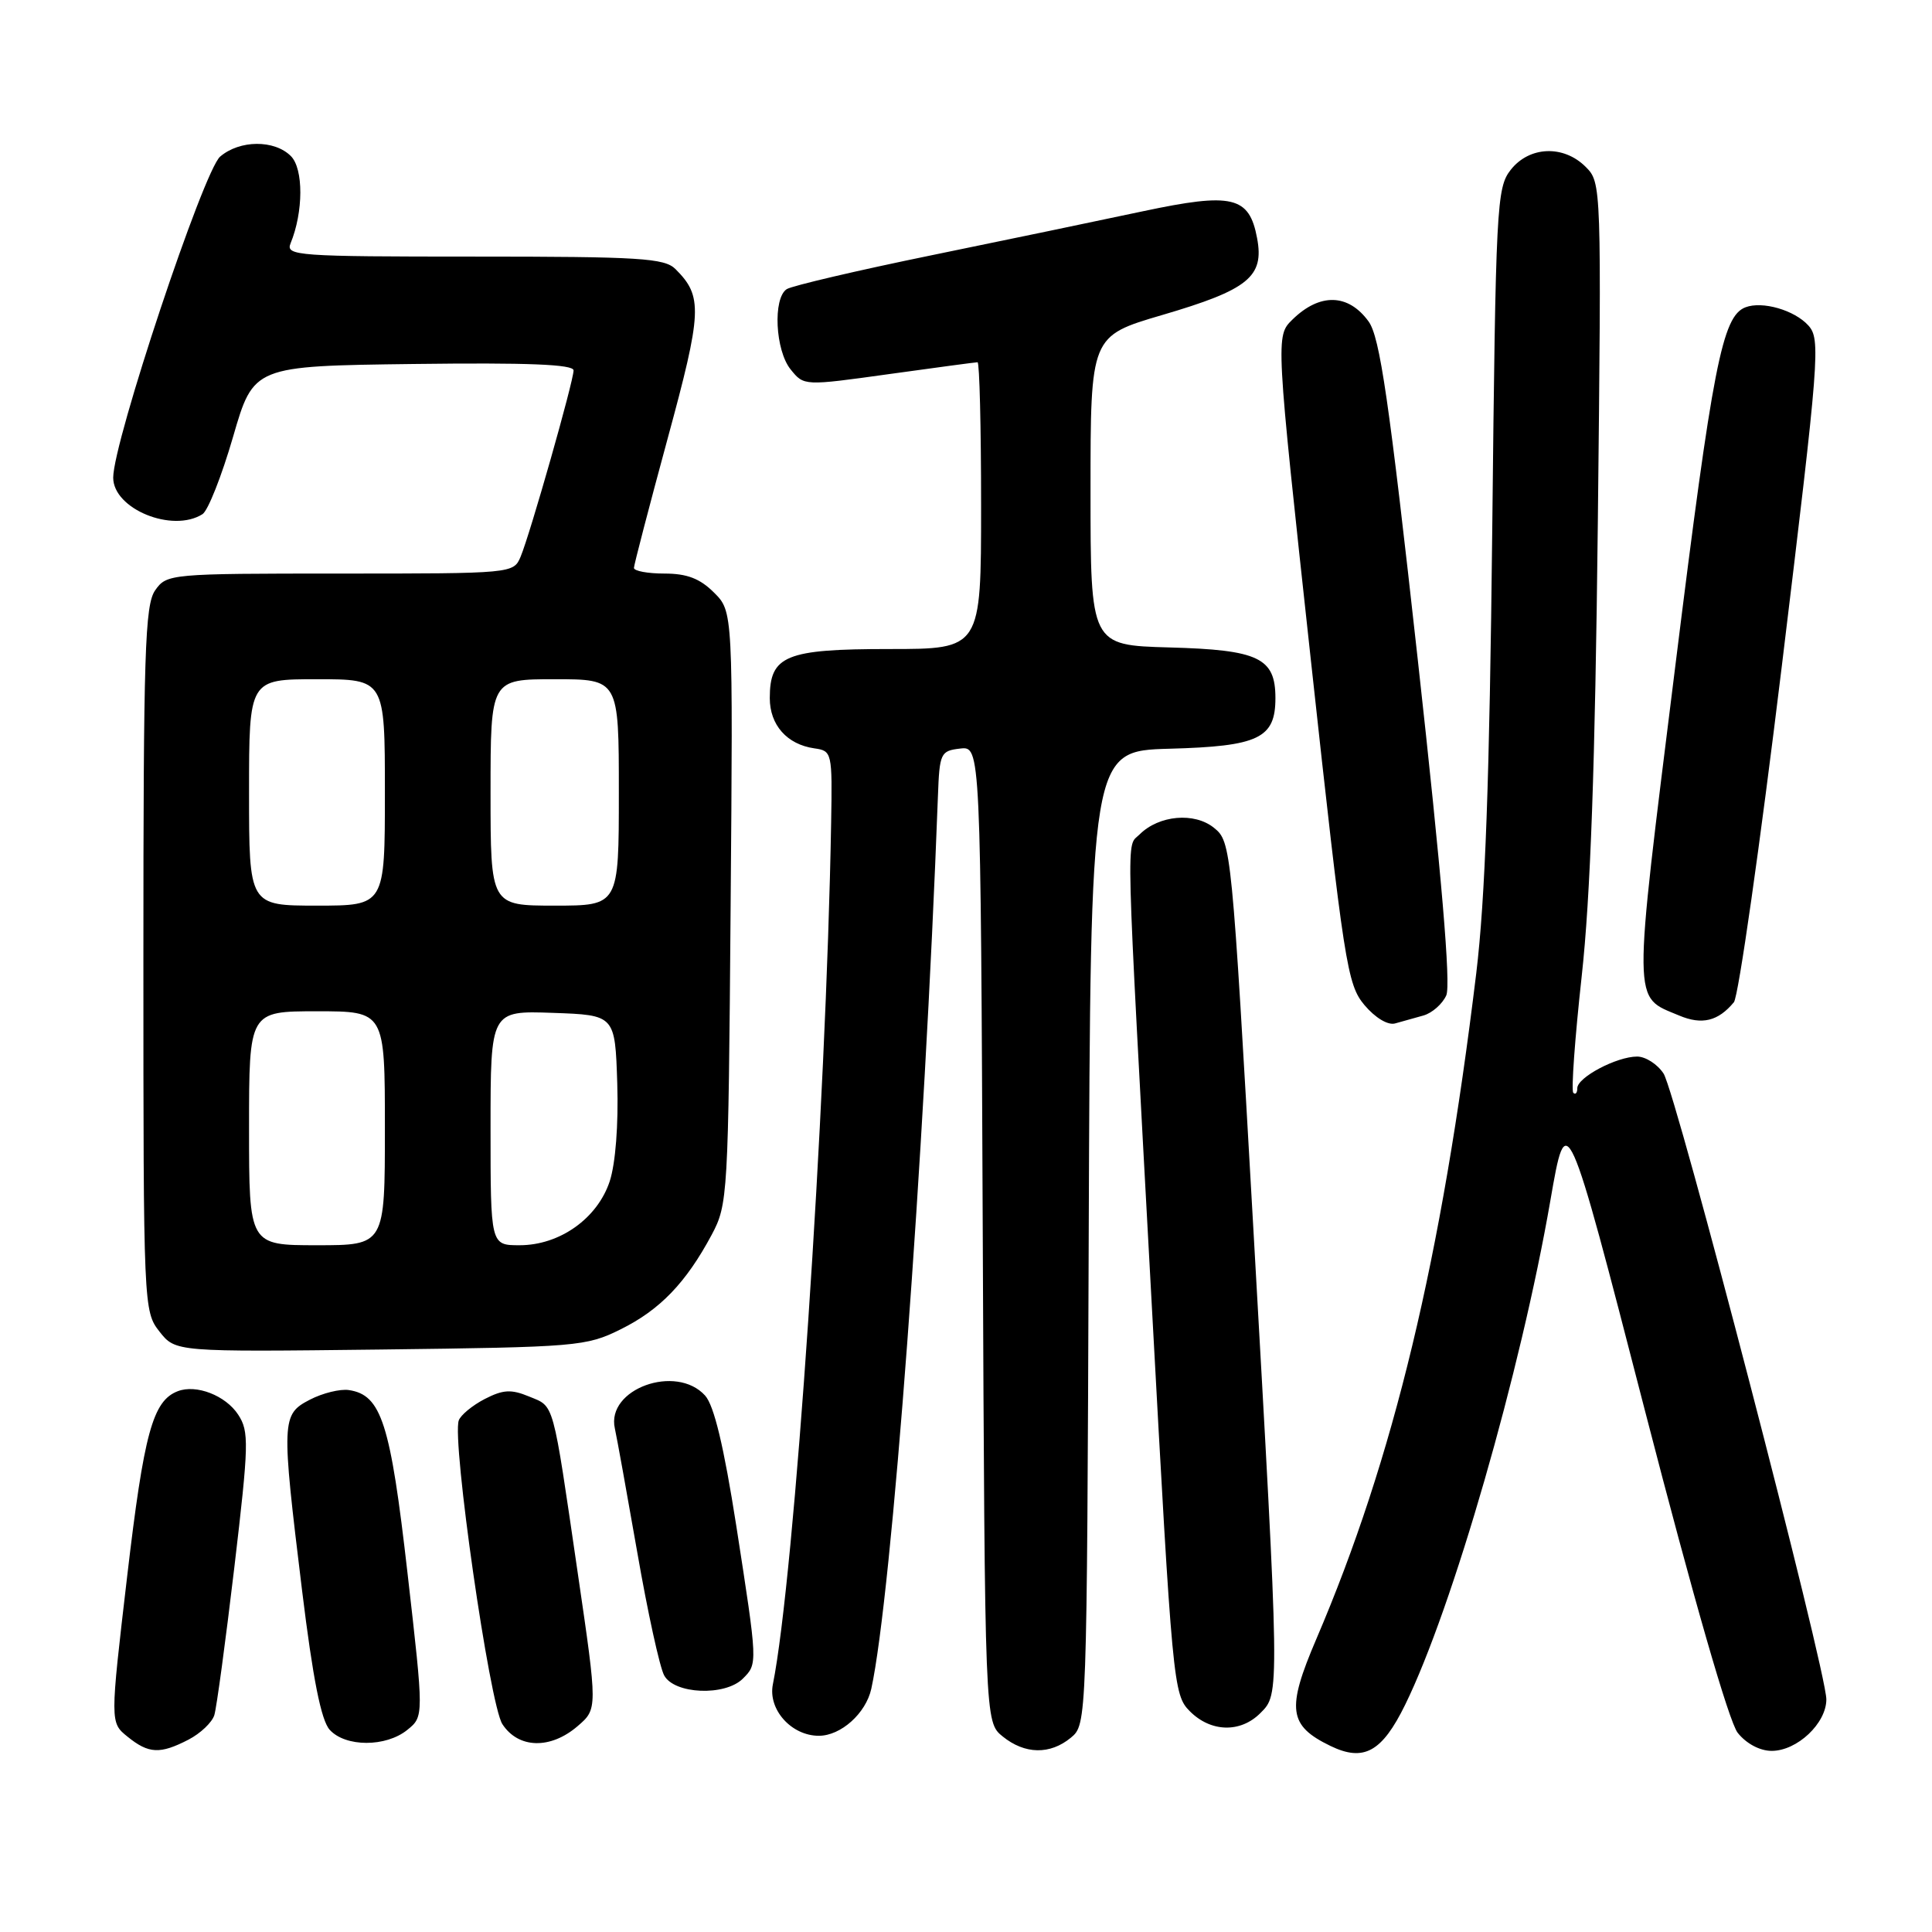 <?xml version="1.0" encoding="UTF-8" standalone="no"?>
<!DOCTYPE svg PUBLIC "-//W3C//DTD SVG 1.1//EN" "http://www.w3.org/Graphics/SVG/1.1/DTD/svg11.dtd" >
<svg xmlns="http://www.w3.org/2000/svg" xmlns:xlink="http://www.w3.org/1999/xlink" version="1.1" viewBox="0 0 256 256">
 <g >
 <path fill="currentColor"
d=" M 186.19 225.89 C 192.47 213.09 201.52 181.68 205.43 159.09 C 207.58 146.69 207.58 146.69 217.97 186.94 C 224.39 211.79 229.09 228.11 230.25 229.60 C 231.39 231.04 233.19 232.00 234.76 232.00 C 238.13 232.00 242.00 228.35 242.00 225.18 C 242.00 221.34 222.09 144.78 220.43 142.25 C 219.62 141.01 218.04 140.00 216.93 140.00 C 214.22 140.00 209.00 142.76 209.00 144.19 C 209.00 144.82 208.76 145.09 208.47 144.80 C 208.18 144.51 208.68 137.57 209.58 129.39 C 210.75 118.79 211.36 101.48 211.72 69.36 C 212.21 24.46 212.20 24.20 210.11 22.11 C 207.18 19.18 202.65 19.36 200.18 22.50 C 198.31 24.88 198.19 27.18 197.73 70.25 C 197.37 103.36 196.80 119.12 195.61 128.97 C 191.02 166.79 184.66 193.26 174.42 217.18 C 170.44 226.48 170.73 228.65 176.30 231.35 C 180.71 233.48 183.12 232.15 186.19 225.89 Z  M 24.98 230.51 C 26.56 229.69 28.10 228.23 28.40 227.26 C 28.70 226.29 29.89 217.48 31.05 207.69 C 32.98 191.32 33.02 189.68 31.56 187.45 C 29.90 184.91 26.01 183.40 23.56 184.34 C 20.24 185.61 19.08 189.87 16.85 208.87 C 14.58 228.25 14.58 228.25 16.90 230.12 C 19.70 232.39 21.21 232.46 24.98 230.51 Z  M 141.90 230.25 C 144.01 228.50 144.02 228.35 144.26 164.00 C 144.50 99.50 144.50 99.50 154.96 99.21 C 166.79 98.89 169.00 97.83 169.00 92.50 C 169.00 87.17 166.79 86.11 154.96 85.79 C 144.50 85.50 144.50 85.50 144.50 65.02 C 144.50 44.53 144.50 44.53 154.00 41.74 C 165.42 38.39 167.54 36.67 166.57 31.55 C 165.53 26.00 163.29 25.48 151.46 27.99 C 145.98 29.16 133.40 31.78 123.50 33.81 C 113.60 35.84 104.94 37.87 104.25 38.31 C 102.39 39.51 102.72 46.44 104.77 48.96 C 106.53 51.14 106.53 51.14 117.80 49.57 C 124.00 48.71 129.28 48.00 129.53 48.00 C 129.79 48.00 130.00 56.55 130.00 67.00 C 130.00 86.00 130.00 86.00 117.83 86.00 C 104.09 86.00 102.00 86.86 102.00 92.50 C 102.00 96.07 104.28 98.64 107.90 99.16 C 110.25 99.49 110.29 99.68 110.13 109.00 C 109.48 146.75 105.27 209.01 102.41 223.18 C 101.74 226.51 104.86 230.00 108.50 230.00 C 111.42 230.00 114.73 227.03 115.45 223.78 C 118.16 211.44 122.50 153.28 124.28 105.50 C 124.49 99.78 124.63 99.49 127.22 99.19 C 129.94 98.87 129.94 98.87 130.22 163.53 C 130.50 228.18 130.50 228.18 132.86 230.09 C 135.80 232.47 139.14 232.53 141.90 230.25 Z  M 53.97 229.22 C 56.17 227.44 56.17 227.44 54.00 208.47 C 51.73 188.55 50.54 184.83 46.22 184.19 C 45.07 184.02 42.75 184.59 41.07 185.46 C 37.29 187.42 37.26 188.10 40.03 210.78 C 41.46 222.46 42.55 227.95 43.69 229.21 C 45.78 231.51 51.13 231.52 53.97 229.22 Z  M 76.54 228.72 C 79.19 226.44 79.19 226.44 76.56 208.47 C 73.17 185.26 73.49 186.45 70.12 185.05 C 67.73 184.06 66.67 184.12 64.22 185.38 C 62.58 186.23 61.04 187.51 60.79 188.21 C 59.85 190.86 64.88 225.89 66.57 228.46 C 68.69 231.71 72.94 231.82 76.54 228.72 Z  M 167.00 227.00 C 169.59 224.41 169.59 224.91 166.06 162.53 C 163.21 112.21 163.14 111.53 160.87 109.70 C 158.28 107.59 153.57 108.01 151.01 110.56 C 149.20 112.37 149.09 108.02 152.62 173.00 C 155.35 223.21 155.47 224.56 157.66 226.75 C 160.44 229.54 164.36 229.64 167.00 227.00 Z  M 98.43 222.43 C 100.41 220.45 100.41 220.53 97.56 202.17 C 95.91 191.63 94.62 186.24 93.43 184.92 C 89.59 180.68 80.30 184.05 81.47 189.27 C 81.74 190.49 83.08 197.91 84.45 205.74 C 85.81 213.58 87.41 220.89 88.00 221.99 C 89.34 224.50 96.07 224.78 98.43 222.43 Z  M 82.26 176.13 C 87.45 173.56 90.90 169.97 94.30 163.62 C 96.44 159.61 96.51 158.48 96.81 120.27 C 97.13 81.03 97.13 81.03 94.61 78.52 C 92.75 76.66 91.03 76.00 88.05 76.00 C 85.82 76.00 84.00 75.66 84.00 75.25 C 84.01 74.84 86.01 67.15 88.45 58.17 C 93.05 41.26 93.14 39.28 89.51 35.66 C 88.06 34.20 84.79 34.00 62.82 34.00 C 39.37 34.00 37.83 33.89 38.50 32.25 C 40.21 28.09 40.23 22.37 38.54 20.68 C 36.36 18.50 31.77 18.53 29.17 20.75 C 26.96 22.65 15.00 58.53 15.00 63.29 C 15.00 67.44 22.85 70.65 26.83 68.13 C 27.56 67.67 29.38 63.06 30.88 57.89 C 33.60 48.50 33.60 48.50 54.80 48.23 C 69.95 48.04 76.00 48.28 76.00 49.08 C 76.00 50.51 70.24 70.77 68.99 73.75 C 68.05 75.99 67.95 76.00 45.08 76.00 C 22.48 76.00 22.09 76.04 20.56 78.22 C 19.20 80.16 19.00 86.49 19.00 127.09 C 19.00 173.15 19.03 173.76 21.13 176.44 C 23.26 179.14 23.26 179.14 50.38 178.82 C 76.53 178.50 77.67 178.41 82.26 176.13 Z  M 188.61 134.56 C 189.77 134.23 191.13 133.03 191.64 131.89 C 192.26 130.50 191.03 116.01 187.87 87.47 C 184.05 52.95 182.84 44.65 181.34 42.59 C 178.65 38.89 174.88 38.80 171.26 42.34 C 169.02 44.53 169.02 44.53 173.69 87.41 C 178.11 127.91 178.51 130.45 180.80 133.18 C 182.23 134.87 183.90 135.88 184.86 135.61 C 185.76 135.36 187.45 134.89 188.61 134.56 Z  M 229.75 132.80 C 230.35 132.07 233.21 112.03 236.10 88.26 C 241.09 47.14 241.26 44.95 239.61 43.12 C 237.77 41.09 233.52 39.86 231.28 40.72 C 228.21 41.90 226.94 48.37 221.98 88.31 C 216.30 133.94 216.28 131.95 222.49 134.56 C 225.52 135.84 227.66 135.32 229.75 132.80 Z  M 33.00 149.50 C 33.00 134.00 33.00 134.00 42.00 134.00 C 51.00 134.00 51.00 134.00 51.00 149.50 C 51.00 165.00 51.00 165.00 42.00 165.00 C 33.00 165.00 33.00 165.00 33.00 149.50 Z  M 65.00 149.46 C 65.00 133.92 65.00 133.92 73.25 134.21 C 81.50 134.50 81.50 134.50 81.79 143.56 C 81.96 149.04 81.56 154.17 80.79 156.53 C 79.16 161.45 74.17 165.00 68.85 165.00 C 65.00 165.00 65.00 165.00 65.00 149.46 Z  M 33.00 105.00 C 33.00 90.00 33.00 90.00 42.00 90.00 C 51.00 90.00 51.00 90.00 51.00 105.00 C 51.00 120.00 51.00 120.00 42.00 120.00 C 33.00 120.00 33.00 120.00 33.00 105.00 Z  M 65.00 105.00 C 65.00 90.00 65.00 90.00 73.50 90.00 C 82.00 90.00 82.00 90.00 82.00 105.00 C 82.00 120.00 82.00 120.00 73.50 120.00 C 65.00 120.00 65.00 120.00 65.00 105.00 Z "/>
</g>
</svg>